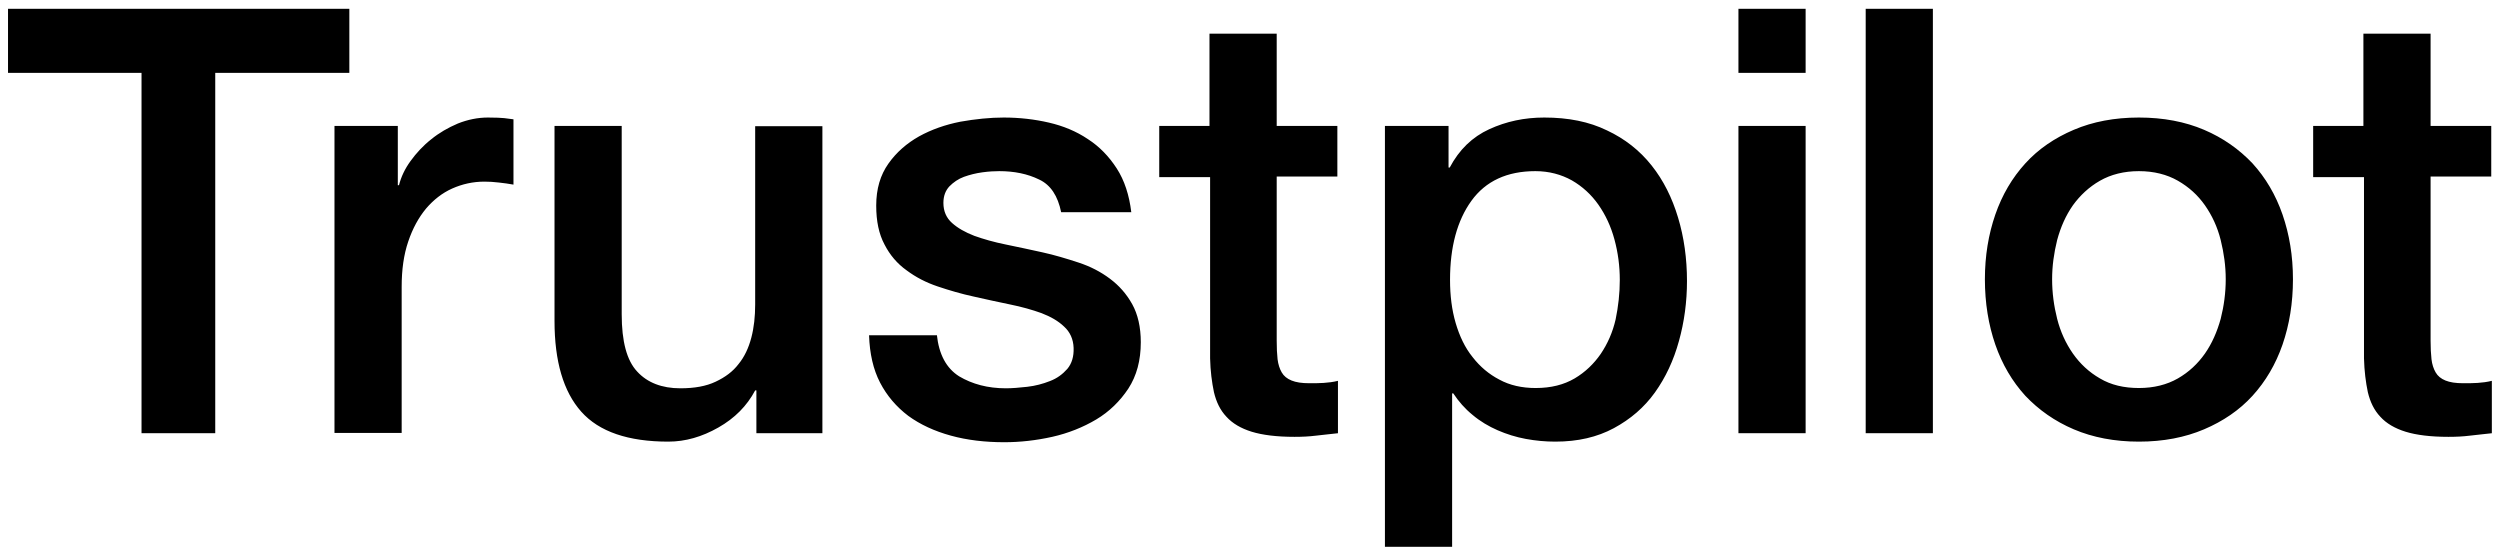 <svg width="72" height="16" viewBox="0 0 72 16" fill="none" xmlns="http://www.w3.org/2000/svg">
<path d="M0.24 0.253H10.061V2.099H6.199V12.477H4.076V2.099H0.231V0.253H0.24ZM9.642 3.626H11.457V5.334H11.491C11.551 5.093 11.662 4.86 11.825 4.636C11.988 4.411 12.185 4.196 12.416 4.014C12.647 3.825 12.904 3.678 13.187 3.557C13.469 3.445 13.76 3.385 14.051 3.385C14.274 3.385 14.437 3.393 14.522 3.402C14.608 3.41 14.694 3.428 14.788 3.436V5.317C14.651 5.291 14.514 5.274 14.368 5.257C14.223 5.239 14.086 5.231 13.949 5.231C13.623 5.231 13.315 5.3 13.024 5.429C12.733 5.559 12.484 5.757 12.27 6.007C12.056 6.266 11.885 6.577 11.757 6.956C11.628 7.336 11.568 7.767 11.568 8.259V12.469H9.633V3.626H9.642ZM23.685 12.477H21.784V11.244H21.749C21.51 11.692 21.159 12.046 20.688 12.313C20.217 12.581 19.737 12.719 19.249 12.719C18.093 12.719 17.254 12.434 16.74 11.856C16.226 11.278 15.97 10.407 15.97 9.242V3.626H17.905V9.052C17.905 9.829 18.05 10.381 18.35 10.7C18.641 11.019 19.061 11.183 19.592 11.183C20.003 11.183 20.337 11.123 20.61 10.993C20.885 10.864 21.107 10.7 21.27 10.485C21.441 10.277 21.561 10.019 21.638 9.725C21.715 9.432 21.749 9.113 21.749 8.768V3.635H23.685V12.477ZM26.981 9.639C27.041 10.209 27.255 10.605 27.623 10.838C28 11.062 28.446 11.183 28.968 11.183C29.148 11.183 29.353 11.166 29.584 11.14C29.816 11.114 30.038 11.054 30.235 10.976C30.441 10.899 30.603 10.778 30.74 10.623C30.869 10.467 30.929 10.269 30.92 10.019C30.912 9.769 30.817 9.561 30.646 9.406C30.475 9.242 30.261 9.121 29.995 9.018C29.73 8.923 29.43 8.837 29.088 8.768C28.745 8.699 28.403 8.621 28.052 8.543C27.692 8.466 27.341 8.362 27.007 8.25C26.673 8.138 26.373 7.983 26.108 7.784C25.842 7.595 25.628 7.344 25.474 7.042C25.312 6.74 25.235 6.37 25.235 5.921C25.235 5.438 25.354 5.041 25.586 4.713C25.817 4.385 26.116 4.127 26.468 3.928C26.827 3.73 27.221 3.592 27.658 3.505C28.095 3.428 28.514 3.385 28.908 3.385C29.362 3.385 29.799 3.436 30.209 3.531C30.62 3.626 30.997 3.781 31.331 4.006C31.665 4.221 31.939 4.506 32.162 4.851C32.385 5.196 32.522 5.619 32.581 6.111H30.561C30.466 5.645 30.261 5.326 29.927 5.17C29.593 5.006 29.208 4.929 28.779 4.929C28.642 4.929 28.48 4.937 28.291 4.963C28.103 4.989 27.932 5.032 27.761 5.093C27.598 5.153 27.461 5.248 27.341 5.369C27.23 5.49 27.17 5.645 27.17 5.843C27.17 6.085 27.255 6.275 27.418 6.421C27.581 6.568 27.795 6.689 28.06 6.792C28.326 6.887 28.625 6.973 28.968 7.042C29.31 7.111 29.662 7.189 30.021 7.267C30.372 7.344 30.715 7.448 31.057 7.56C31.4 7.672 31.699 7.827 31.965 8.026C32.23 8.224 32.444 8.466 32.607 8.759C32.77 9.052 32.855 9.423 32.855 9.855C32.855 10.381 32.736 10.821 32.496 11.192C32.256 11.554 31.948 11.856 31.571 12.081C31.194 12.305 30.766 12.477 30.304 12.581C29.841 12.684 29.379 12.736 28.925 12.736C28.369 12.736 27.855 12.676 27.384 12.546C26.913 12.417 26.502 12.227 26.159 11.977C25.817 11.718 25.543 11.399 25.346 11.019C25.149 10.64 25.046 10.183 25.029 9.656H26.981V9.639ZM33.369 3.626H34.833V0.969H36.769V3.626H38.516V5.084H36.769V9.812C36.769 10.019 36.777 10.191 36.794 10.347C36.812 10.493 36.854 10.623 36.914 10.726C36.974 10.83 37.068 10.907 37.197 10.959C37.325 11.011 37.488 11.037 37.711 11.037C37.848 11.037 37.985 11.037 38.122 11.028C38.259 11.019 38.396 11.002 38.533 10.968V12.477C38.319 12.503 38.105 12.521 37.907 12.546C37.702 12.572 37.496 12.581 37.282 12.581C36.769 12.581 36.358 12.529 36.049 12.434C35.741 12.339 35.493 12.193 35.322 12.003C35.142 11.813 35.03 11.58 34.962 11.296C34.902 11.011 34.859 10.683 34.851 10.321V5.101H33.386V3.626H33.369ZM39.886 3.626H41.718V4.825H41.752C42.026 4.308 42.403 3.945 42.891 3.721C43.379 3.497 43.901 3.385 44.475 3.385C45.169 3.385 45.768 3.505 46.282 3.756C46.796 3.997 47.224 4.334 47.566 4.765C47.909 5.196 48.157 5.697 48.328 6.266C48.5 6.835 48.585 7.448 48.585 8.095C48.585 8.69 48.508 9.268 48.354 9.82C48.2 10.381 47.969 10.873 47.661 11.304C47.352 11.735 46.958 12.072 46.479 12.331C45.999 12.589 45.443 12.719 44.792 12.719C44.51 12.719 44.227 12.693 43.944 12.641C43.662 12.589 43.388 12.503 43.131 12.391C42.874 12.279 42.626 12.132 42.412 11.951C42.189 11.77 42.009 11.563 41.855 11.33H41.821V15.747H39.886V3.626ZM46.65 8.06C46.65 7.664 46.599 7.275 46.496 6.896C46.393 6.516 46.239 6.188 46.034 5.895C45.828 5.602 45.571 5.369 45.272 5.196C44.963 5.024 44.612 4.929 44.218 4.929C43.405 4.929 42.788 5.214 42.377 5.783C41.966 6.352 41.761 7.111 41.761 8.06C41.761 8.509 41.812 8.923 41.923 9.303C42.035 9.682 42.189 10.01 42.412 10.286C42.626 10.562 42.883 10.778 43.182 10.933C43.482 11.097 43.833 11.175 44.227 11.175C44.672 11.175 45.04 11.08 45.349 10.899C45.657 10.717 45.905 10.476 46.102 10.191C46.299 9.898 46.445 9.57 46.53 9.199C46.607 8.828 46.65 8.449 46.65 8.06ZM50.067 0.253H52.002V2.099H50.067V0.253ZM50.067 3.626H52.002V12.477H50.067V3.626ZM53.732 0.253H55.667V12.477H53.732V0.253ZM61.601 12.719C60.899 12.719 60.274 12.598 59.726 12.365C59.178 12.132 58.715 11.805 58.33 11.399C57.953 10.985 57.662 10.493 57.465 9.924C57.268 9.354 57.165 8.725 57.165 8.043C57.165 7.37 57.268 6.749 57.465 6.18C57.662 5.61 57.953 5.119 58.33 4.705C58.707 4.29 59.178 3.971 59.726 3.738C60.274 3.505 60.899 3.385 61.601 3.385C62.303 3.385 62.928 3.505 63.476 3.738C64.024 3.971 64.487 4.299 64.872 4.705C65.249 5.119 65.54 5.61 65.737 6.18C65.934 6.749 66.037 7.37 66.037 8.043C66.037 8.725 65.934 9.354 65.737 9.924C65.54 10.493 65.249 10.985 64.872 11.399C64.495 11.813 64.024 12.132 63.476 12.365C62.928 12.598 62.303 12.719 61.601 12.719ZM61.601 11.175C62.029 11.175 62.406 11.08 62.723 10.899C63.039 10.717 63.296 10.476 63.502 10.183C63.707 9.889 63.853 9.553 63.956 9.182C64.05 8.811 64.101 8.431 64.101 8.043C64.101 7.664 64.05 7.293 63.956 6.913C63.861 6.533 63.707 6.206 63.502 5.912C63.296 5.619 63.039 5.386 62.723 5.205C62.406 5.024 62.029 4.929 61.601 4.929C61.173 4.929 60.796 5.024 60.479 5.205C60.162 5.386 59.906 5.628 59.7 5.912C59.495 6.206 59.349 6.533 59.246 6.913C59.152 7.293 59.101 7.664 59.101 8.043C59.101 8.431 59.152 8.811 59.246 9.182C59.34 9.553 59.495 9.889 59.7 10.183C59.906 10.476 60.162 10.717 60.479 10.899C60.796 11.088 61.173 11.175 61.601 11.175ZM66.602 3.626H68.066V0.969H70.001V3.626H71.748V5.084H70.001V9.812C70.001 10.019 70.01 10.191 70.027 10.347C70.044 10.493 70.087 10.623 70.147 10.726C70.207 10.83 70.301 10.907 70.429 10.959C70.558 11.011 70.72 11.037 70.943 11.037C71.08 11.037 71.217 11.037 71.354 11.028C71.491 11.019 71.628 11.002 71.765 10.968V12.477C71.551 12.503 71.337 12.521 71.14 12.546C70.934 12.572 70.729 12.581 70.515 12.581C70.001 12.581 69.59 12.529 69.282 12.434C68.974 12.339 68.725 12.193 68.554 12.003C68.374 11.813 68.263 11.58 68.194 11.296C68.134 11.011 68.092 10.683 68.083 10.321V5.101H66.619V3.626H66.602Z" fill="black"/>
</svg>
